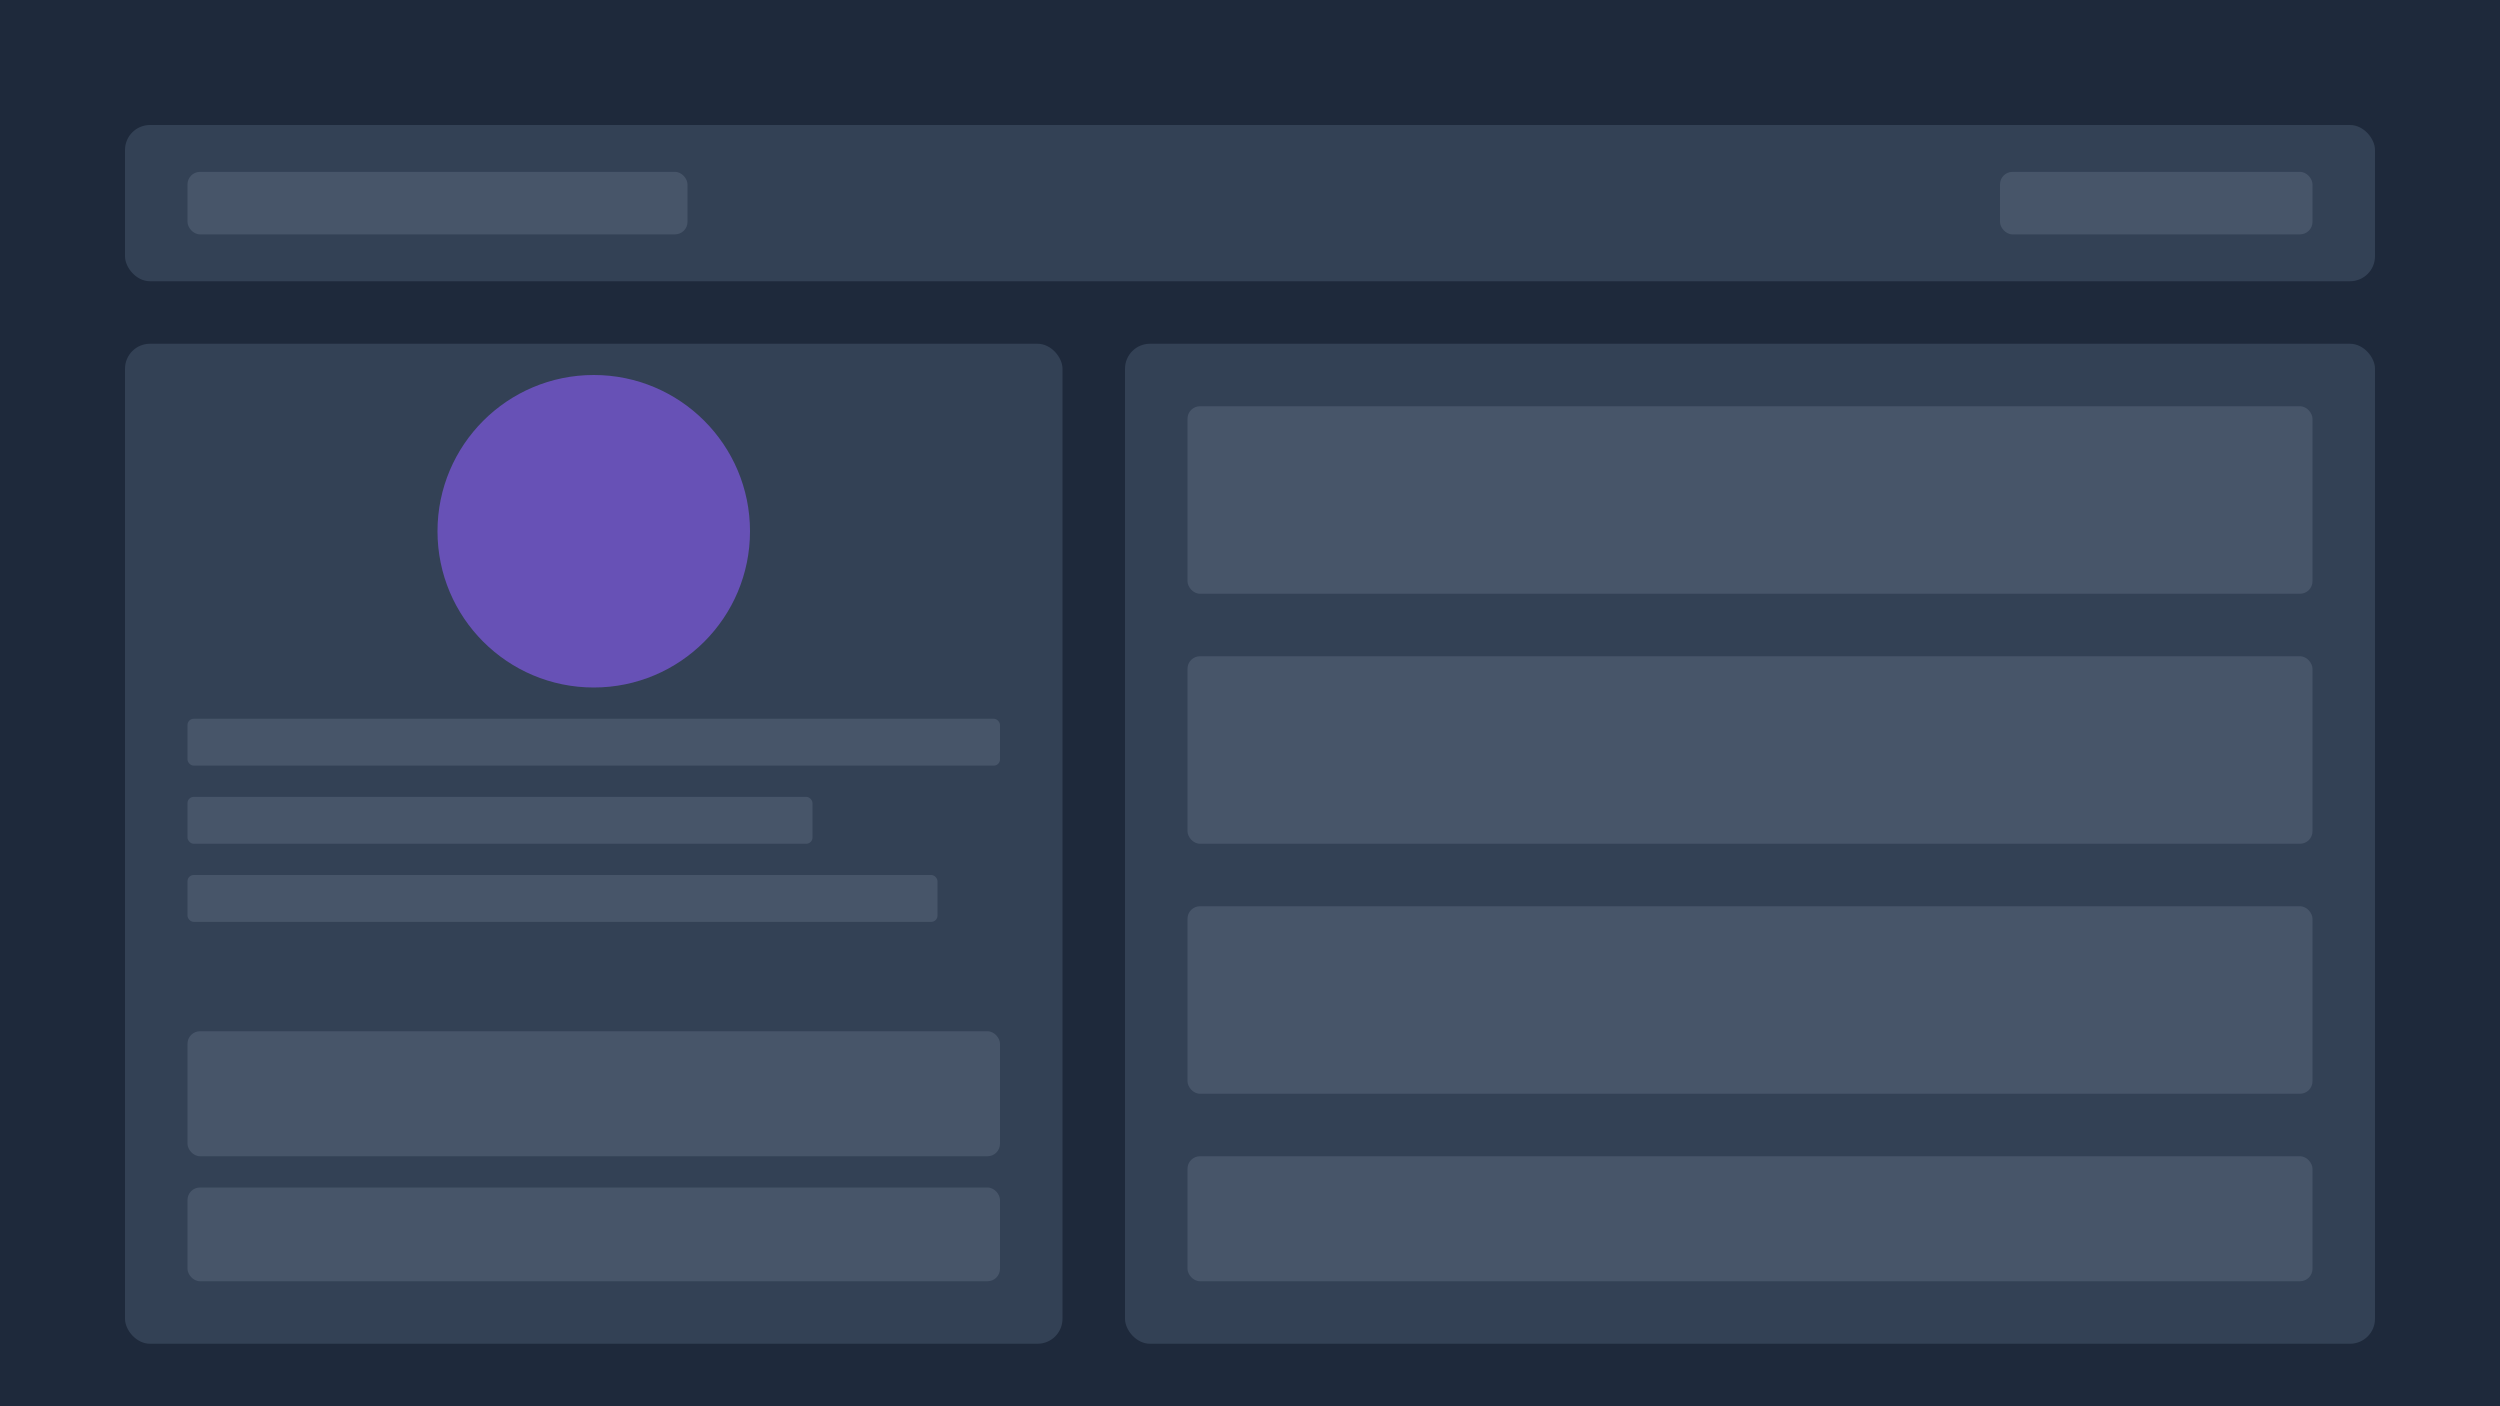 <svg width="800" height="450" viewBox="0 0 800 450" fill="none" xmlns="http://www.w3.org/2000/svg">
  <rect width="800" height="450" fill="#1E293B"/>
  <rect x="40" y="40" width="720" height="50" rx="8" fill="#334155"/>
  <rect x="60" y="55" width="160" height="20" rx="4" fill="#475569"/>
  <rect x="640" y="55" width="100" height="20" rx="4" fill="#475569"/>
  <rect x="40" y="110" width="300" height="320" rx="8" fill="#334155"/>
  <rect x="360" y="110" width="400" height="320" rx="8" fill="#334155"/>
  <circle cx="190" cy="170" r="50" fill="#8B5CF6" fill-opacity="0.6"/>
  <rect x="60" y="230" width="260" height="15" rx="2" fill="#475569"/>
  <rect x="60" y="255" width="200" height="15" rx="2" fill="#475569"/>
  <rect x="60" y="280" width="240" height="15" rx="2" fill="#475569"/>
  <rect x="60" y="330" width="260" height="40" rx="4" fill="#475569"/>
  <rect x="60" y="380" width="260" height="30" rx="4" fill="#475569"/>
  <rect x="380" y="130" width="360" height="60" rx="4" fill="#475569"/>
  <rect x="380" y="210" width="360" height="60" rx="4" fill="#475569"/>
  <rect x="380" y="290" width="360" height="60" rx="4" fill="#475569"/>
  <rect x="380" y="370" width="360" height="40" rx="4" fill="#475569"/>
</svg>